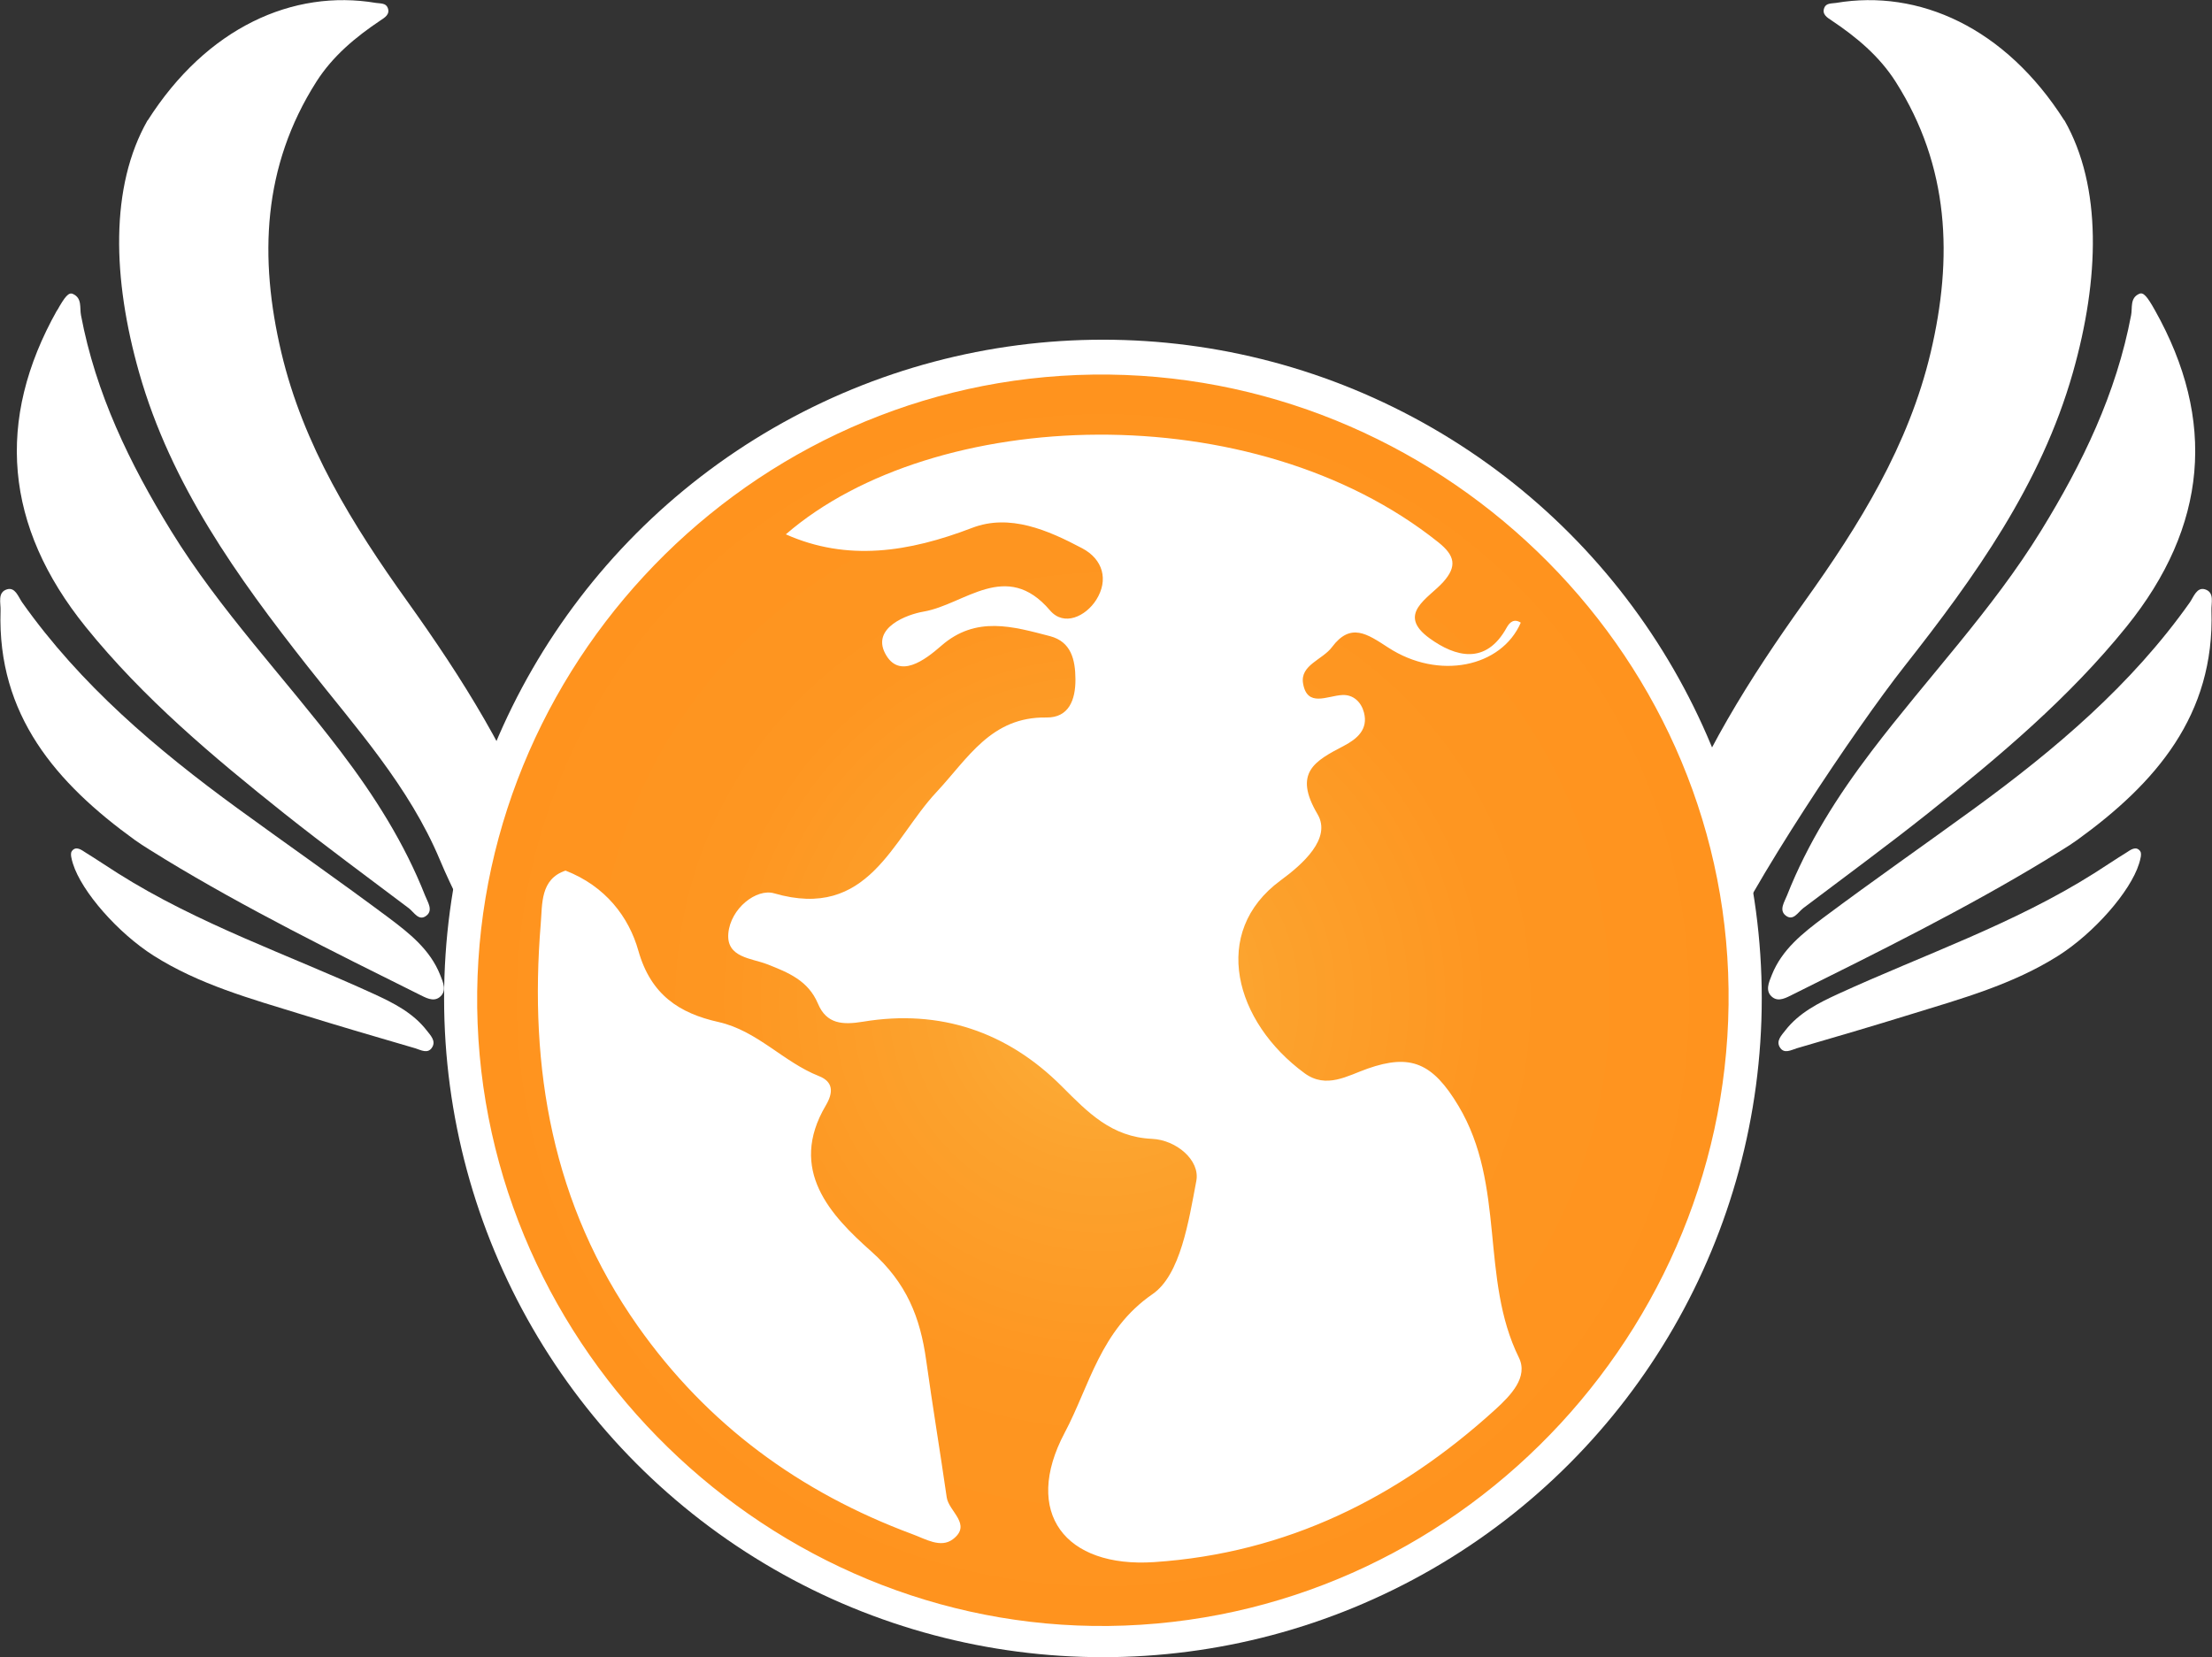 <?xml version="1.0" encoding="UTF-8"?>
<svg id="Capa_2" data-name="Capa 2" xmlns="http://www.w3.org/2000/svg" xmlns:xlink="http://www.w3.org/1999/xlink" viewBox="0 0 197.99 148.35">
  <rect x="0" y="0" width="197.99" height="148.35" fill="#333333" stroke="none"/>
  <defs>
    <style>
      .cls-1 {
        fill: url(#Degradado_sin_nombre_1413);
      }

      .cls-1, .cls-2 {
        stroke-width: 0px;
      }

      .cls-2, .cls-3 {
        fill: #fff;
      }

      .cls-3 {
        stroke: #fff;
        stroke-miterlimit: 10;
        stroke-width: 5px;
      }
    </style>
    <radialGradient id="Degradado_sin_nombre_1413" data-name="Degradado sin nombre 1413" cx="69.56" cy="140.01" fx="69.56" fy="140.01" r="56.01" gradientTransform="translate(23.84 -47.7) rotate(-2.2)" gradientUnits="userSpaceOnUse">
      <stop offset="0" stop-color="#fbb03b"/>
      <stop offset=".27" stop-color="#fca22d"/>
      <stop offset=".62" stop-color="#fe9621"/>
      <stop offset="1" stop-color="#ff931e"/>
    </radialGradient>
  </defs>
  <g id="Capa_1-2" data-name="Capa 1">
    <g>
      <circle class="cls-3" cx="98.72" cy="89.38" r="56.47"/>
      <g>
        <path class="cls-2" d="M183.29,76.88c-7.37,4.48-15.09,8.3-22.81,12.14-.57.28-1.25.69-1.82.26-.71-.54-.33-1.35-.07-2,.9-2.28,2.78-3.75,4.63-5.14,4.45-3.32,9.01-6.5,13.5-9.77,7.25-5.29,14.06-11.05,19.29-18.45.34-.49.62-1.39,1.36-1.16.87.27.54,1.23.57,1.91.3,9.35-5,15.45-12.01,20.52-.85.61-1.76,1.13-2.65,1.69Z"/>
        <g>
          <path class="cls-2" d="M184.78,10.77c3.38,5.93,3.15,14.17.75,22.61-2.85,10.01-8.76,18.25-15.07,26.27-4.34,5.51-13.94,19.82-16.7,26.41-2.25,5.39-3.12,1.81-1.58,7.65-4.33-2.52-1.46-1.54-1.97-1.21-.58.37-.45-.91-.92-1.18-6.4-3.7-2.86-7.59,0-15.57,2.86-7.97,7.34-15.06,12.23-21.9,4.91-6.86,9.32-13.97,11.29-22.3,2-8.47,1.69-16.65-3.14-24.24-1.46-2.29-3.5-3.99-5.73-5.48-.39-.26-.89-.55-.65-1.14.17-.43.66-.37,1.05-.43,7.42-1.25,15.14,2.2,20.43,10.52Z"/>
          <path class="cls-2" d="M192.88,27.77c5.53,9.84,4.72,19.34-2.55,28.34-5.15,6.38-11.39,11.62-17.77,16.7-3.66,2.91-7.43,5.67-11.16,8.49-.47.36-.9,1.21-1.59.64-.59-.49-.08-1.21.14-1.78,1.85-4.69,4.52-8.9,7.56-12.9,5.02-6.61,10.8-12.63,15.18-19.75,3.71-6.03,6.74-12.3,8.06-19.3.13-.66-.12-1.54.73-1.91.37-.16.7.22,1.4,1.47Z"/>
          <path class="cls-2" d="M184.24,85.55c-4.07,2.58-8.67,3.85-13.21,5.25-3.39,1.05-6.79,2.05-10.2,3.04-.5.15-1.15.55-1.53-.1-.34-.57.16-1.06.5-1.5,1.23-1.58,2.96-2.45,4.72-3.26,7.68-3.52,15.73-6.26,22.93-10.81.95-.6,1.89-1.24,2.85-1.83.39-.25.88-.65,1.26-.15.17.23.01.77-.1,1.13-.79,2.52-4.04,6.21-7.22,8.23Z"/>
        </g>
      </g>
      <g>
        <path class="cls-2" d="M14.7,76.88c7.37,4.48,15.09,8.3,22.81,12.14.57.28,1.25.69,1.82.26.71-.54.33-1.35.07-2-.9-2.28-2.78-3.75-4.63-5.14-4.45-3.32-9.01-6.5-13.5-9.77-7.25-5.29-14.06-11.05-19.29-18.45-.34-.49-.62-1.39-1.36-1.16-.87.27-.54,1.23-.57,1.91-.3,9.35,5,15.45,12.01,20.52.85.61,1.76,1.13,2.65,1.69Z"/>
        <g>
          <path class="cls-2" d="M13.21,10.77c-3.38,5.93-3.15,14.17-.75,22.61,2.85,10.01,8.76,18.25,15.07,26.27,4.34,5.51,9.08,10.74,11.84,17.32,2.25,5.39,4.91,8.49,3.37,14.33-.12.45,7.83-.52,4.18,2.8-.51.47,1.87.63-.92.53-.26-6.86.92-10.94,2.7-18.88-2.86-7.97-7.34-15.06-12.23-21.9-4.91-6.86-9.32-13.97-11.29-22.3-2-8.47-1.69-16.65,3.14-24.24,1.46-2.29,3.5-3.99,5.73-5.48.39-.26.89-.55.65-1.14-.17-.43-.66-.37-1.05-.43-7.42-1.25-15.14,2.2-20.43,10.52Z"/>
          <path class="cls-2" d="M5.11,27.77C-.42,37.61.4,47.11,7.67,56.12c5.15,6.38,11.39,11.62,17.77,16.7,3.66,2.91,7.43,5.67,11.16,8.49.47.36.9,1.21,1.59.64.59-.49.08-1.21-.14-1.78-1.85-4.69-4.52-8.9-7.56-12.9-5.02-6.61-10.8-12.63-15.18-19.75-3.71-6.03-6.74-12.3-8.06-19.3-.13-.66.12-1.54-.73-1.91-.37-.16-.7.22-1.4,1.47Z"/>
          <path class="cls-2" d="M13.75,85.55c4.07,2.58,8.67,3.85,13.21,5.25,3.39,1.05,6.79,2.05,10.2,3.04.5.15,1.15.55,1.53-.1.34-.57-.16-1.06-.5-1.5-1.23-1.58-2.96-2.45-4.72-3.26-7.68-3.52-15.73-6.26-22.93-10.81-.95-.6-1.89-1.24-2.85-1.83-.39-.25-.88-.65-1.26-.15-.17.23-.01.77.1,1.13.79,2.52,4.04,6.21,7.22,8.23Z"/>
        </g>
      </g>
      <path class="cls-1" d="M42.75,91.63c-1.19-30.65,23.04-56.86,53.67-58.06,30.7-1.19,57.08,23.03,58.26,53.51,1.2,30.86-23.21,57.28-54.01,58.44-30.45,1.15-56.73-23.3-57.92-53.9ZM70.33,47.83c5.52,2.46,11.03,1.59,16.67-.57,3.37-1.3,6.8.2,9.86,1.82,1.86.98,2.39,2.83,1.26,4.62-.94,1.48-2.89,2.41-4.14.94-3.91-4.59-7.64-.52-11.31.11-1.48.25-4.64,1.43-3.45,3.73,1.24,2.39,3.59.59,5.03-.67,3.11-2.72,6.43-1.72,9.74-.86,1.89.5,2.26,2.11,2.27,3.86.01,1.84-.59,3.45-2.6,3.42-4.95-.08-7.01,3.65-9.84,6.68-3.96,4.23-6.09,11.51-14.53,9.06-1.58-.46-3.91,1.35-4.1,3.6-.18,2.16,2.07,2.2,3.48,2.75,1.89.74,3.67,1.46,4.54,3.52.77,1.85,2.23,1.92,4.05,1.62,6.88-1.14,12.9.91,17.76,5.77,2.36,2.36,4.46,4.56,8.1,4.72,2.16.1,4.31,1.91,3.96,3.76-.68,3.59-1.42,8.42-3.92,10.14-4.68,3.22-5.65,8.25-7.86,12.4-3.81,7.18.05,12.12,8,11.59,11.86-.79,21.86-5.76,30.55-13.67,1.38-1.26,2.96-2.89,2.1-4.64-3.49-7.09-1.15-15.4-5.4-22.52-2.33-3.9-4.32-4.68-8.13-3.35-1.8.63-3.7,1.85-5.66.41-6.23-4.57-8.47-12.61-2.13-17.26,1.95-1.43,4.58-3.75,3.3-5.92-2.21-3.74-.23-4.77,2.37-6.13,1.16-.61,2.19-1.47,1.78-2.99-.24-.9-.93-1.61-1.95-1.55-1.34.07-3.14,1.14-3.5-1.06-.26-1.63,1.75-2.1,2.59-3.23,1.67-2.23,3.14-1.19,5.02.03,4.53,2.96,10.15,1.77,11.88-2.22-.61-.39-1-.03-1.26.44-1.87,3.4-4.62,2.61-6.89.97-3.04-2.19-.09-3.59,1.21-5.05,1.25-1.4,1.05-2.36-.42-3.54-16.62-13.3-45.19-12.19-58.43-.72ZM50.64,77.93c-2.3.75-2.09,3.02-2.24,4.77-1.06,12.94,1.03,25.13,8.68,36,6.23,8.84,14.52,14.9,24.59,18.64,1.17.43,2.52,1.27,3.61.46,1.76-1.33-.35-2.48-.54-3.75-.59-4.1-1.27-8.18-1.84-12.28-.53-3.82-1.74-6.92-4.91-9.74-3.61-3.21-7.5-7.28-4.07-13.08.68-1.15.68-2.11-.62-2.62-3.19-1.26-5.51-4.06-8.99-4.84-3.49-.78-6.05-2.42-7.17-6.38-.85-3.02-2.94-5.78-6.51-7.17Z"/>
    </g>
  </g>
</svg>